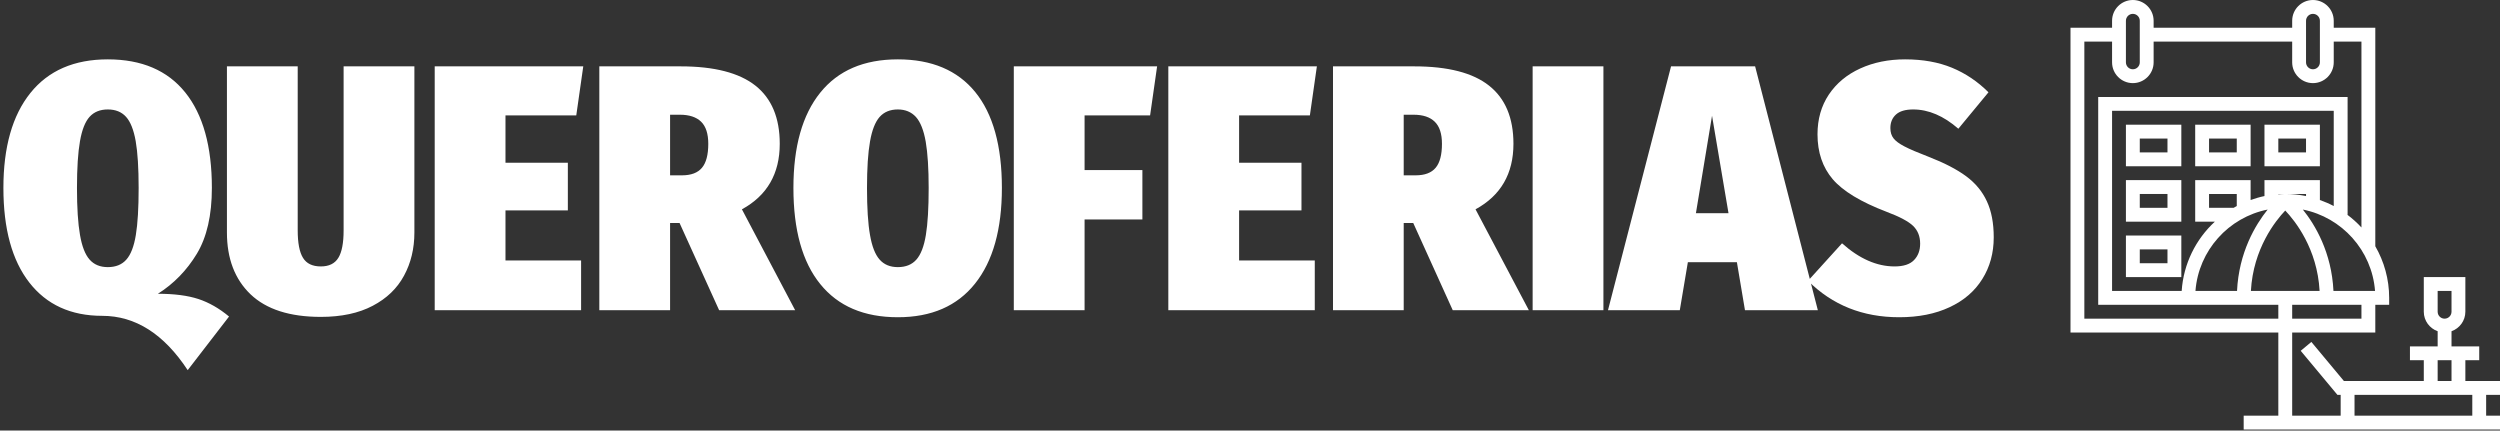 <svg width="180" height="31" viewBox="0 0 180 31" fill="none" xmlns="http://www.w3.org/2000/svg">
<rect x="0" y="0" width="180" height="31" fill="#333333" stroke="none"/>
<g clip-path="url(#clip0_13_754)">
<g clip-path="url(#clip1_13_754)">
<g clip-path="url(#clip2_13_754)">
<g clip-path="url(#clip3_13_754)">
<g clip-path="url(#clip4_13_754)">
<g clip-path="url(#clip5_13_754)">
<path d="M11.37 21.151C12.547 21.151 13.519 21.277 14.286 21.529C15.05 21.781 15.784 22.202 16.491 22.79L13.514 26.65C11.799 24.043 9.747 22.74 7.359 22.74C5.105 22.74 3.356 21.941 2.111 20.343C0.867 18.746 0.245 16.475 0.245 13.532C0.245 10.589 0.892 8.31 2.187 6.696C3.482 5.081 5.34 4.274 7.762 4.274C10.201 4.274 12.059 5.068 13.337 6.655C14.616 8.246 15.255 10.539 15.255 13.532C15.255 15.5 14.893 17.081 14.17 18.275C13.447 19.469 12.513 20.427 11.37 21.151ZM5.542 13.532C5.542 14.962 5.615 16.088 5.759 16.913C5.901 17.737 6.131 18.329 6.45 18.689C6.77 19.052 7.207 19.233 7.762 19.233C8.334 19.233 8.78 19.052 9.099 18.689C9.419 18.329 9.646 17.74 9.78 16.923C9.915 16.109 9.982 14.979 9.982 13.532C9.982 12.103 9.912 10.979 9.77 10.162C9.626 9.348 9.394 8.764 9.074 8.411C8.755 8.058 8.317 7.881 7.762 7.881C7.207 7.881 6.77 8.058 6.45 8.411C6.131 8.764 5.901 9.348 5.759 10.162C5.615 10.979 5.542 12.103 5.542 13.532ZM29.836 4.778V16.736C29.836 17.896 29.587 18.934 29.089 19.849C28.595 20.767 27.843 21.49 26.834 22.018C25.825 22.55 24.58 22.816 23.1 22.816C20.863 22.816 19.177 22.274 18.04 21.191C16.906 20.105 16.339 18.62 16.339 16.736V4.778H21.435V16.585C21.435 17.493 21.561 18.152 21.814 18.562C22.066 18.976 22.495 19.183 23.1 19.183C23.689 19.183 24.109 18.976 24.362 18.562C24.614 18.152 24.74 17.493 24.74 16.585V4.778H29.836ZM31.299 4.778H41.995L41.491 8.31H36.395V11.716H40.885V15.147H36.395V18.754H41.839V22.336H31.299V4.778ZM51.778 22.336L48.928 16.055H48.246V22.336H43.151V4.778H49.003C51.425 4.778 53.221 5.241 54.392 6.166C55.559 7.091 56.142 8.487 56.142 10.354C56.142 12.506 55.234 14.079 53.418 15.071L57.252 22.336H51.778ZM48.246 8.26V12.624H49.104C49.76 12.624 50.239 12.442 50.542 12.079C50.845 11.719 50.996 11.144 50.996 10.354C50.996 9.63 50.825 9.101 50.481 8.764C50.135 8.428 49.626 8.26 48.953 8.26H48.246ZM64.644 4.274C67.082 4.274 68.941 5.059 70.219 6.63C71.497 8.204 72.136 10.505 72.136 13.532C72.136 16.509 71.492 18.805 70.204 20.419C68.919 22.034 67.066 22.841 64.644 22.841C62.205 22.841 60.344 22.045 59.059 20.454C57.77 18.867 57.126 16.559 57.126 13.532C57.126 10.555 57.77 8.268 59.059 6.67C60.344 5.073 62.205 4.274 64.644 4.274ZM64.644 7.881C64.089 7.881 63.652 8.061 63.332 8.421C63.013 8.784 62.782 9.373 62.641 10.187C62.496 11.004 62.424 12.119 62.424 13.532C62.424 14.979 62.496 16.109 62.641 16.923C62.782 17.74 63.013 18.329 63.332 18.689C63.652 19.052 64.089 19.233 64.644 19.233C65.216 19.233 65.661 19.052 65.981 18.689C66.3 18.329 66.528 17.74 66.662 16.923C66.797 16.109 66.864 14.979 66.864 13.532C66.864 12.136 66.793 11.026 66.652 10.202C66.507 9.378 66.272 8.784 65.946 8.421C65.616 8.061 65.182 7.881 64.644 7.881Z" fill="white"/>
<path d="M78.09 22.336H72.994V4.778H83.312L82.807 8.31H78.09V12.246H82.252V15.803H78.09V22.336ZM84.119 4.778H94.815L94.311 8.31H89.215V11.716H93.706V15.147H89.215V18.754H94.664V22.336H84.119V4.778ZM104.598 22.336L101.753 16.055H101.067V22.336H95.976V4.778H101.823C104.249 4.778 106.045 5.241 107.212 6.166C108.382 7.091 108.968 8.487 108.968 10.354C108.968 12.506 108.058 14.079 106.238 15.071L110.078 22.336H104.598ZM101.067 8.26V12.624H101.929C102.585 12.624 103.065 12.442 103.367 12.079C103.67 11.719 103.821 11.144 103.821 10.354C103.821 9.63 103.648 9.101 103.302 8.764C102.959 8.428 102.451 8.26 101.778 8.26H101.067ZM110.35 4.778H115.446V22.336H110.35V4.778ZM130.885 22.336H125.638L125.057 18.88H121.526L120.945 22.336H115.774L120.315 4.778H126.369L130.885 22.336ZM123.266 8.335L122.106 15.348H124.452L123.266 8.335ZM137.166 4.274C138.445 4.274 139.571 4.476 140.547 4.879C141.522 5.283 142.397 5.872 143.17 6.645L141.001 9.269C139.941 8.344 138.857 7.881 137.747 7.881C137.192 7.881 136.78 8.002 136.511 8.245C136.241 8.49 136.107 8.815 136.107 9.218C136.107 9.521 136.183 9.768 136.334 9.96C136.485 10.155 136.746 10.348 137.116 10.54C137.486 10.735 138.066 10.984 138.857 11.287C139.983 11.724 140.883 12.19 141.556 12.684C142.229 13.182 142.728 13.784 143.054 14.491C143.384 15.197 143.549 16.063 143.549 17.089C143.549 18.216 143.275 19.217 142.726 20.091C142.182 20.966 141.396 21.642 140.37 22.119C139.344 22.6 138.133 22.841 136.738 22.841C134.114 22.841 131.928 21.966 130.179 20.217L132.626 17.518C133.87 18.628 135.131 19.183 136.41 19.183C137.049 19.183 137.515 19.032 137.807 18.729C138.103 18.426 138.251 18.031 138.251 17.543C138.251 17.022 138.083 16.596 137.747 16.267C137.41 15.941 136.771 15.601 135.829 15.248C133.979 14.541 132.688 13.759 131.955 12.902C131.225 12.044 130.86 10.967 130.86 9.672C130.86 8.579 131.132 7.624 131.677 6.807C132.225 5.993 132.979 5.367 133.937 4.93C134.896 4.492 135.972 4.274 137.166 4.274Z" fill="white"/>
</g>
</g>
</g>
</g>
<g clip-path="url(#clip6_13_754)">
<g clip-path="url(#clip7_13_754)">
<path d="M180 28.43V27.433H177.506V25.936H178.504V24.939H176.509V23.849C177.088 23.643 177.506 23.094 177.506 22.445V19.951H174.513V22.445C174.513 23.094 174.932 23.643 175.511 23.849V24.939H173.516V25.936H174.513V27.433H168.762L166.418 24.619L165.651 25.258L168.295 28.43H168.528V29.926H165.037V23.941H171.022V21.946H172.02V21.447C172.02 20.094 171.653 18.827 171.022 17.73V1.995H168.029V1.496C168.029 0.671 167.358 0 166.533 0C165.708 0 165.037 0.671 165.037 1.496V1.995H155.061V1.496C155.061 0.671 154.39 0 153.565 0C152.74 0 152.069 0.671 152.069 1.496V1.995H149.076V23.941H164.039V29.927H161.545V30.924H180V29.927H179.002V28.43H180ZM175.511 20.948H176.509V22.445C176.509 22.72 176.285 22.944 176.01 22.944C175.734 22.944 175.511 22.72 175.511 22.445V20.948ZM170.024 22.944H165.037V21.946H170.024V22.944ZM152.069 20.948V7.98H168.029V14.835C167.711 14.666 167.376 14.524 167.032 14.402V12.968H163.042V14.116C162.699 14.186 162.368 14.287 162.044 14.402V12.968H158.054V15.961H159.468C158.104 17.222 157.212 18.981 157.081 20.948H152.069ZM171.003 20.948H168.009C167.877 18.172 166.688 16.188 165.805 15.088C168.617 15.648 170.78 18.031 171.003 20.948ZM166.034 14.116C165.55 14.018 165.05 13.966 164.538 13.966C164.369 13.966 164.205 13.98 164.039 13.991V13.966H164.538H166.034V14.116ZM161.047 14.835C160.97 14.876 160.896 14.92 160.821 14.963H159.051V13.966H161.047V14.835ZM163.271 15.088C162.388 16.188 161.199 18.172 161.066 20.948H158.073C158.296 18.031 160.459 15.648 163.271 15.088ZM164.538 15.159C165.236 15.89 166.847 17.901 167.011 20.948H162.065C162.229 17.901 163.84 15.89 164.538 15.159ZM166.034 1.496C166.034 1.221 166.258 0.998 166.533 0.998C166.808 0.998 167.032 1.221 167.032 1.496V4.489C167.032 4.764 166.808 4.988 166.533 4.988C166.258 4.988 166.034 4.764 166.034 4.489V1.496ZM153.066 1.496C153.066 1.221 153.29 0.998 153.565 0.998C153.84 0.998 154.064 1.221 154.064 1.496V4.489C154.064 4.764 153.84 4.988 153.565 4.988C153.29 4.988 153.066 4.764 153.066 4.489V1.496ZM150.073 22.944V2.993H152.069V4.489C152.069 5.314 152.74 5.985 153.565 5.985C154.39 5.985 155.061 5.314 155.061 4.489V2.993H165.037V4.489C165.037 5.314 165.708 5.985 166.533 5.985C167.358 5.985 168.029 5.314 168.029 4.489V2.993H170.024V16.378C169.714 16.042 169.375 15.736 169.008 15.462H169.027V6.983H151.071V21.946H157.056H161.545H164.039V22.944H150.073ZM175.511 25.936H176.509V27.433H175.511V25.936ZM178.005 29.927H169.526V28.43H178.005V29.927Z" fill="white"/>
<path d="M153.066 11.971H157.056V8.978H153.066V11.971ZM154.064 9.976H156.059V10.973H154.064V9.976Z" fill="white"/>
<path d="M162.044 8.978H158.054V11.971H162.044V8.978ZM161.047 10.973H159.052V9.976H161.047V10.973Z" fill="white"/>
<path d="M167.032 8.978H163.042V11.971H167.032V8.978ZM166.034 10.973H164.039V9.976H166.034V10.973Z" fill="white"/>
<path d="M153.066 15.961H157.056V12.968H153.066V15.961ZM154.064 13.966H156.059V14.963H154.064V13.966Z" fill="white"/>
<path d="M153.066 19.951H157.056V16.958H153.066V19.951ZM154.064 17.956H156.059V18.953H154.064V17.956Z" fill="white"/>
</g>
</g>
</g>
</g>
<defs>
<clipPath id="clip0_13_754">
<rect width="180" height="30.924" fill="white"/>
</clipPath>
<clipPath id="clip1_13_754">
<rect width="180" height="30.924" fill="white"/>
</clipPath>
<clipPath id="clip2_13_754">
<rect width="143.793" height="22.376" fill="white" transform="translate(0 4.274)"/>
</clipPath>
<clipPath id="clip3_13_754">
<rect width="143.793" height="22.376" fill="white" transform="translate(0 4.274)"/>
</clipPath>
<clipPath id="clip4_13_754">
<rect width="143.793" height="22.376" fill="white" transform="translate(0 4.274)"/>
</clipPath>
<clipPath id="clip5_13_754">
<rect width="143.793" height="22.376" fill="white" transform="translate(0 4.274)"/>
</clipPath>
<clipPath id="clip6_13_754">
<rect width="30.924" height="30.924" fill="white" transform="translate(149.076)"/>
</clipPath>
<clipPath id="clip7_13_754">
<rect width="30.924" height="30.924" fill="white" transform="translate(149.076)"/>
</clipPath>
</defs>
</svg>
